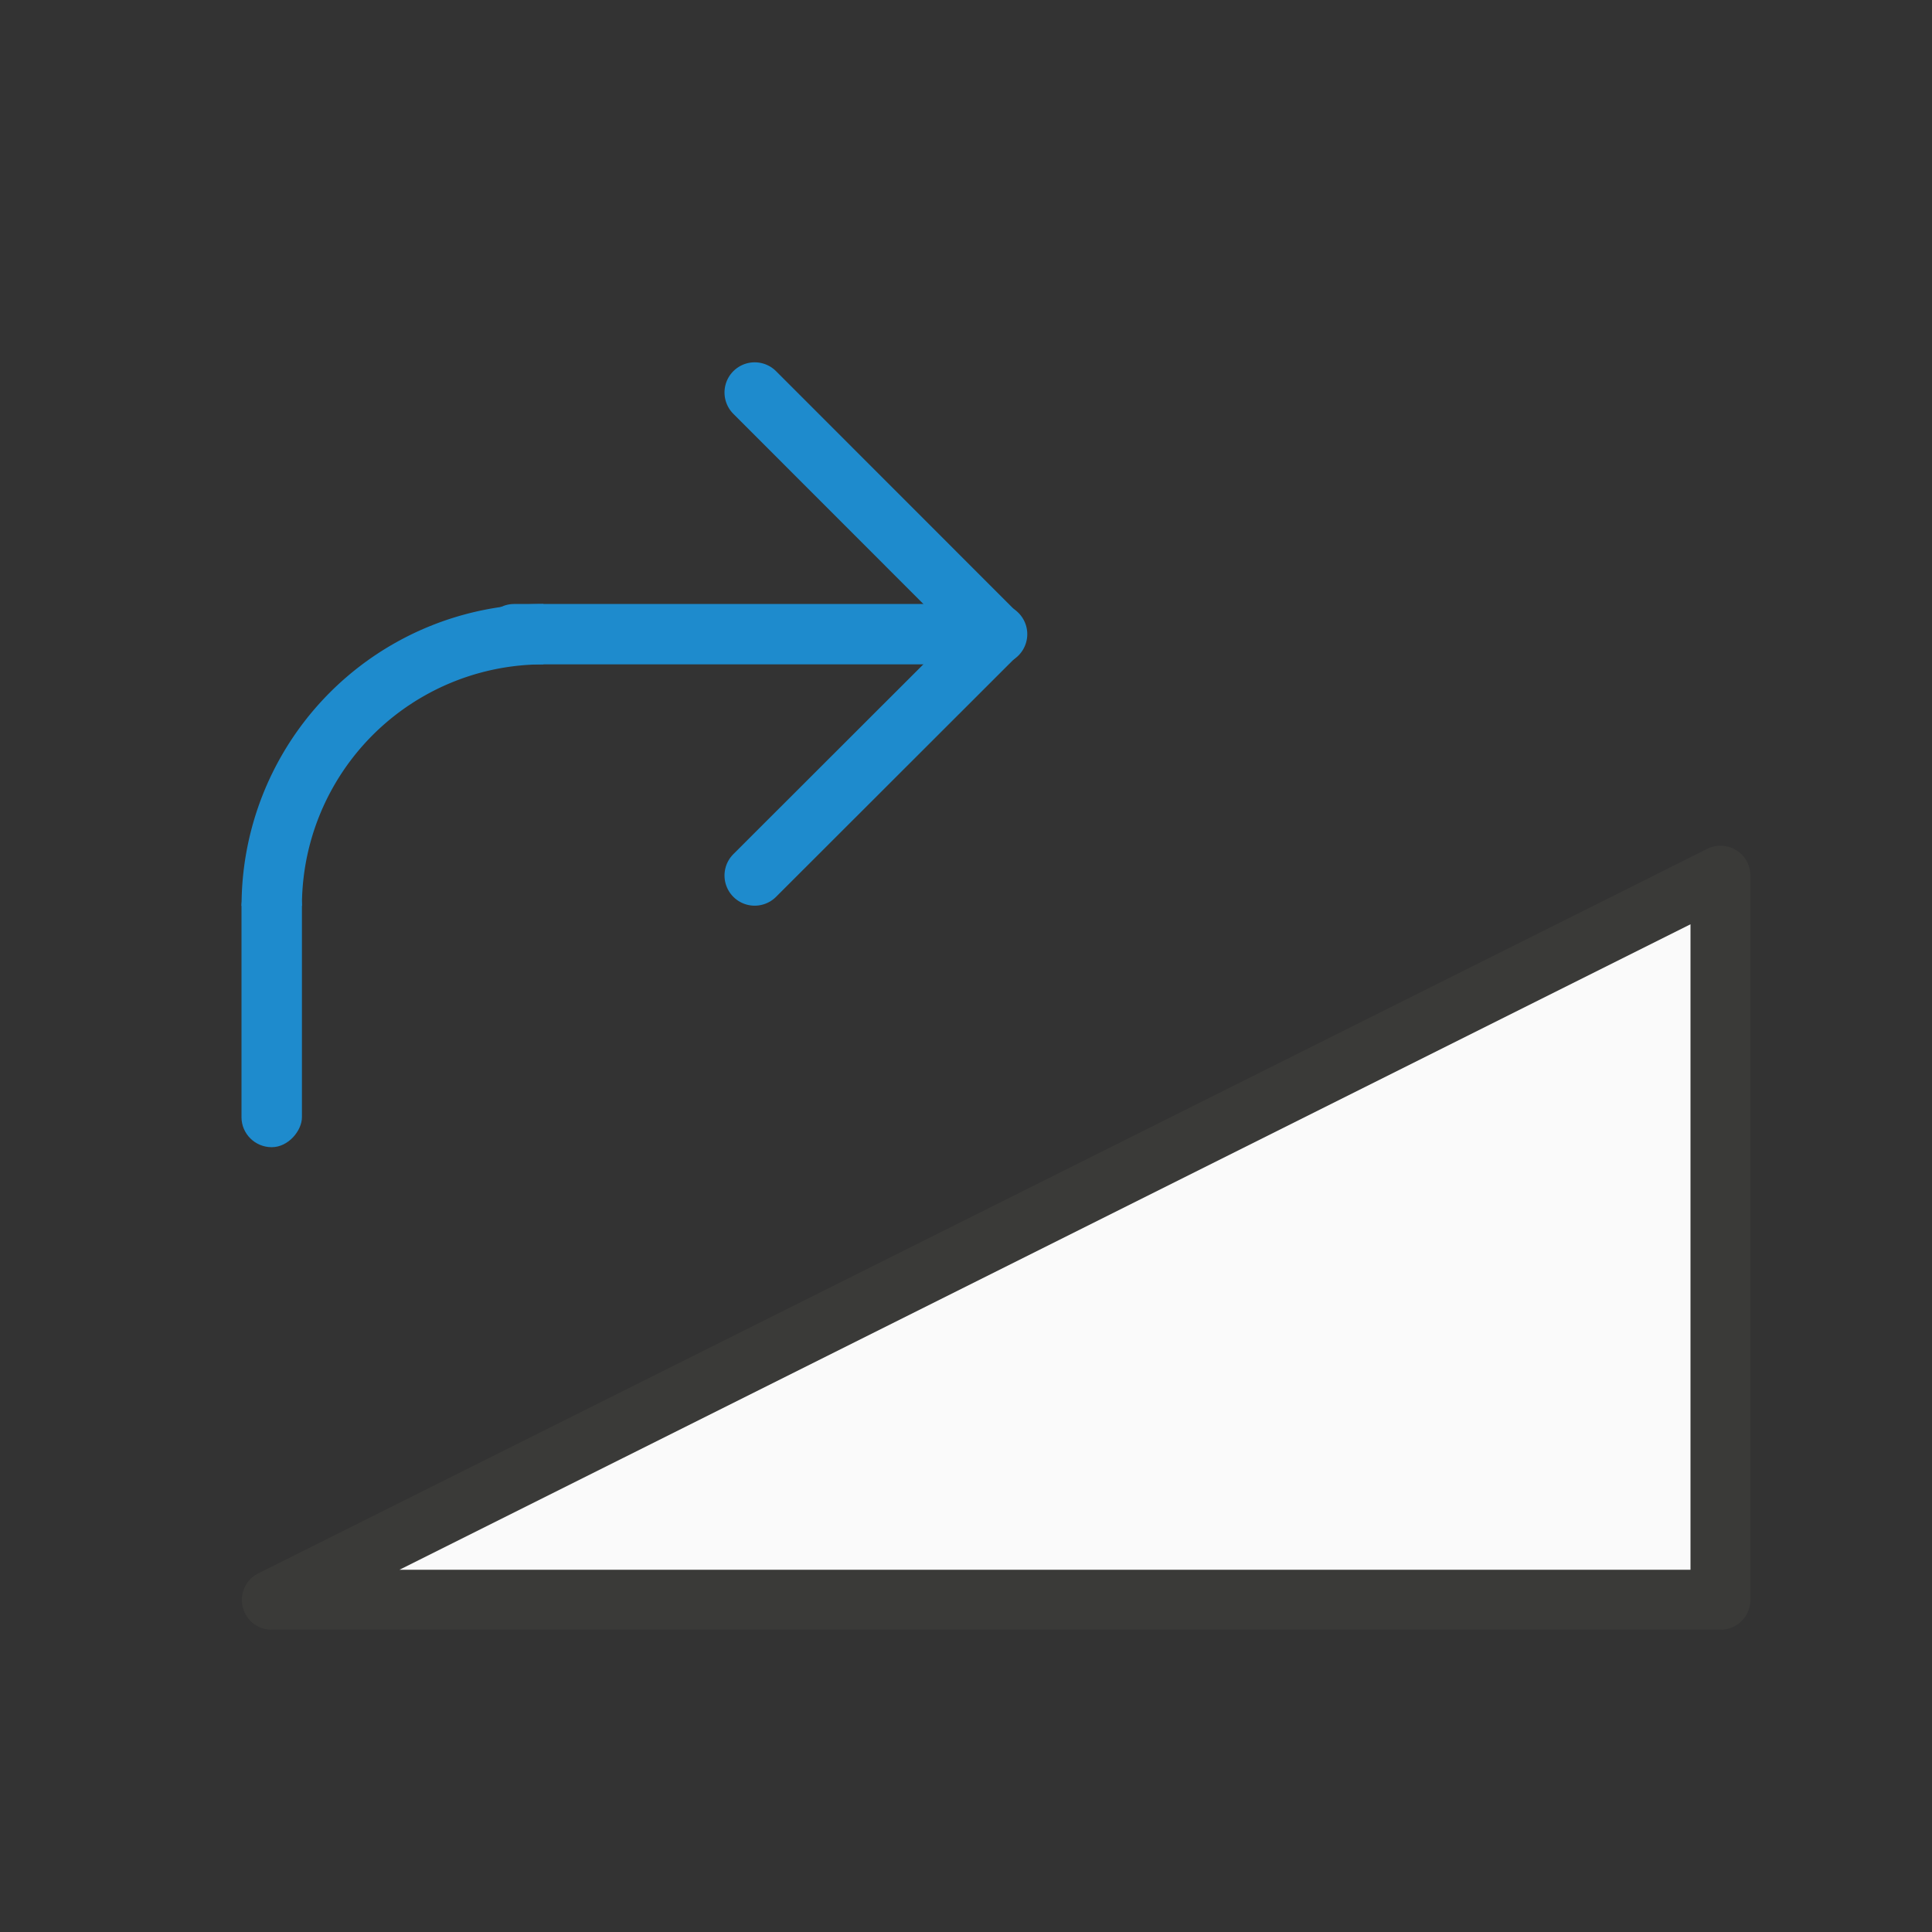 <svg viewBox="0 0 32 32" xmlns="http://www.w3.org/2000/svg"><rect x="0" y="0" width="32" height="32" fill="#333333" stroke="none"/><g transform="translate(0 -2)"><g fill-rule="evenodd" stroke-linecap="round"><path d="m28.486 16.008a.493.493 0 0 0 -.207.051l-24 12a.493.493 0 0 0 .221.934h24a.493.493 0 0 0 .492-.492v-12a.493.493 0 0 0 -.506-.492z" fill="#3a3a38"/><path d="m28 17.309-21.383 10.691h21.383z" fill="#fafafa"/></g><g transform="matrix(-1 0 0 1 32.001 2.004)"><path d="m23.486 10.5h-8" fill="none" stroke="#1e8bcd" stroke-linecap="round"/><path d="m19.501 14.497-4.001-3.997 4.001-4.003" fill="none" stroke="#1e8bcd" stroke-linecap="round" stroke-linejoin="round"/><g fill="#1e8bcd"><rect height="4.497" rx=".5" ry=".497" width="1.001" x="27" y="14.5"/><path d="m23 10v1a4 4 0 0 1 4 4h1a5 5 0 0 0 -5-5z"/></g></g></g></svg>